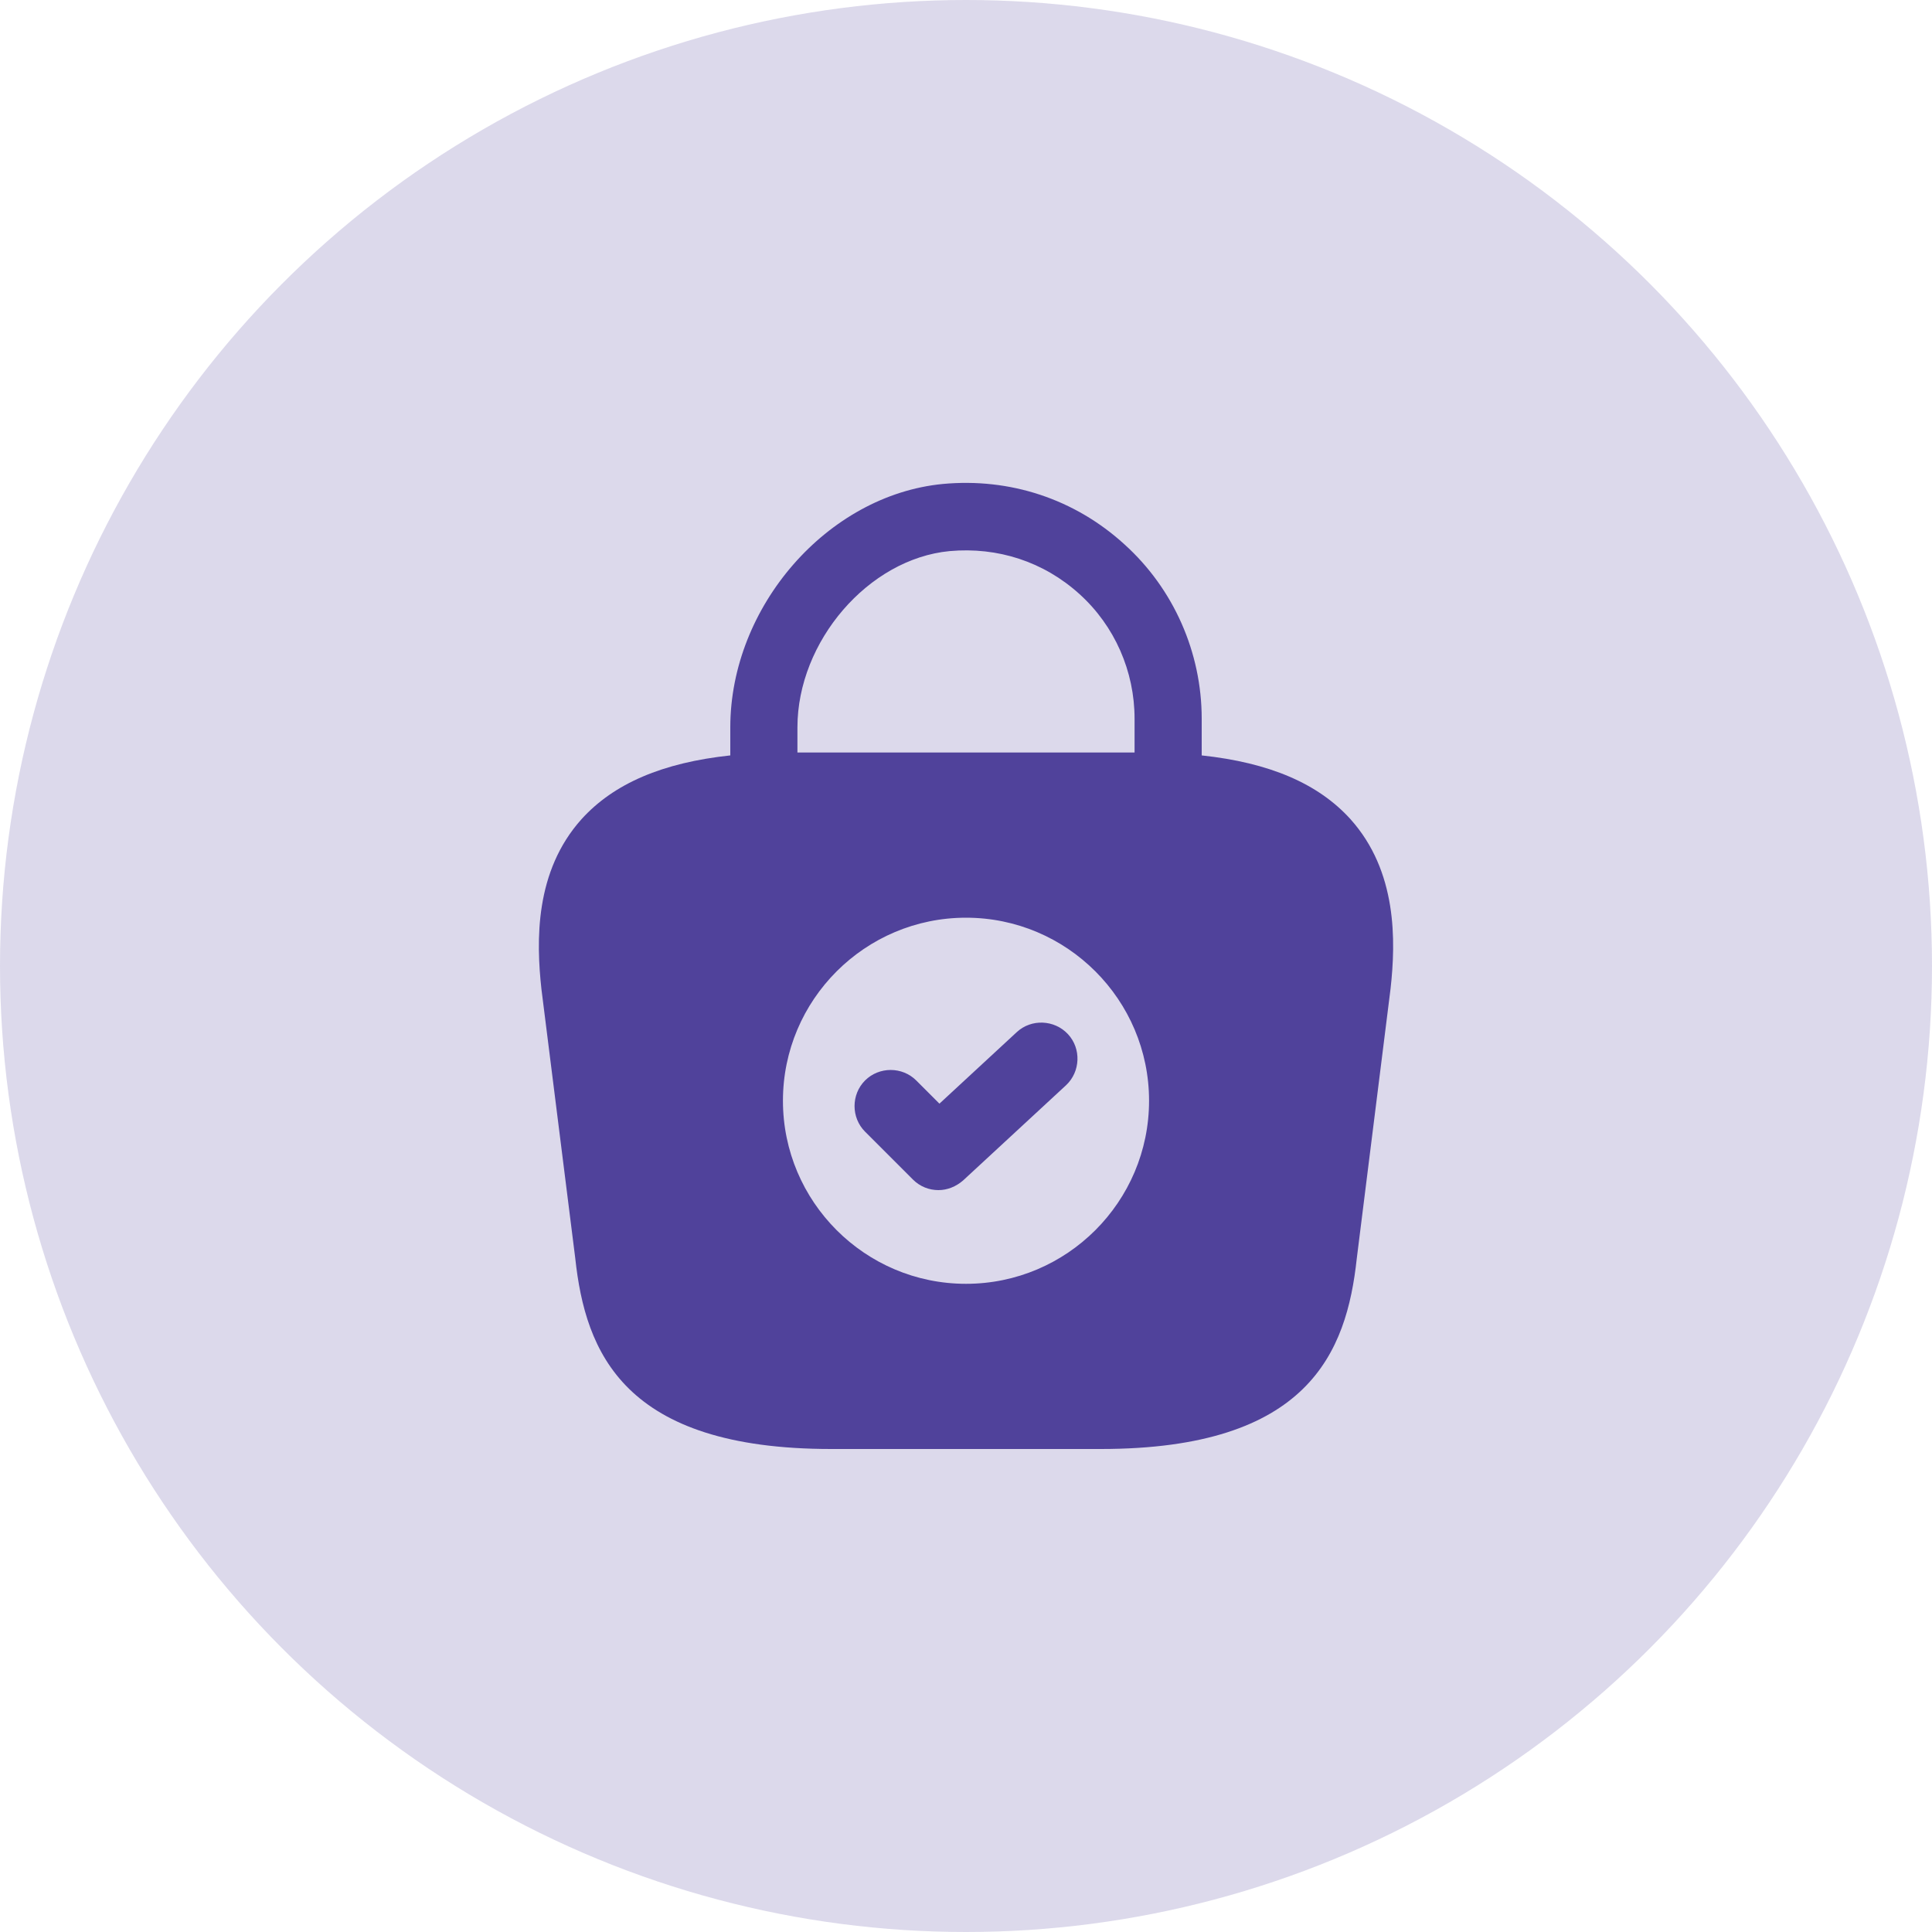 <svg width="40" height="40" viewBox="0 0 40 40" fill="none" xmlns="http://www.w3.org/2000/svg">
<g clip-path="url(#clip0_5416_470697)">
<circle cx="20" cy="20" r="20" fill="#50429B" fill-opacity="0.2"/>
<path d="M27.96 16.96C27.29 16.22 26.28 15.79 24.88 15.64V14.88C24.88 13.51 24.3 12.19 23.28 11.27C22.25 10.33 20.91 9.89 19.52 10.02C17.13 10.25 15.12 12.56 15.12 15.06V15.64C13.72 15.79 12.71 16.22 12.04 16.96C11.07 18.04 11.1 19.48 11.21 20.48L11.91 26.05C12.12 28 12.91 30 17.21 30H22.79C27.09 30 27.88 28 28.09 26.06L28.79 20.47C28.9 19.48 28.93 18.04 27.96 16.96ZM19.66 11.41C20.66 11.32 21.61 11.63 22.35 12.3C23.08 12.96 23.49 13.9 23.49 14.88V15.58H16.51V15.06C16.51 13.28 17.98 11.57 19.66 11.41ZM20 26.58C17.91 26.58 16.21 24.88 16.21 22.79C16.21 20.7 17.91 19 20 19C22.09 19 23.79 20.7 23.79 22.79C23.79 24.88 22.09 26.58 20 26.58Z" fill="#50429B"/>
<path d="M19.43 24.64C19.24 24.64 19.05 24.57 18.9 24.42L17.91 23.43C17.62 23.14 17.62 22.66 17.91 22.37C18.2 22.08 18.68 22.08 18.97 22.37L19.45 22.85L21.05 21.37C21.35 21.09 21.83 21.11 22.11 21.41C22.39 21.71 22.37 22.19 22.07 22.47L19.94 24.44C19.79 24.57 19.61 24.64 19.43 24.64Z" fill="#50429B"/>
</g>
<defs>
<clipPath id="clip0_5416_470697">
<rect width="40" height="40" fill="white"/>
</clipPath>
</defs>
</svg>
